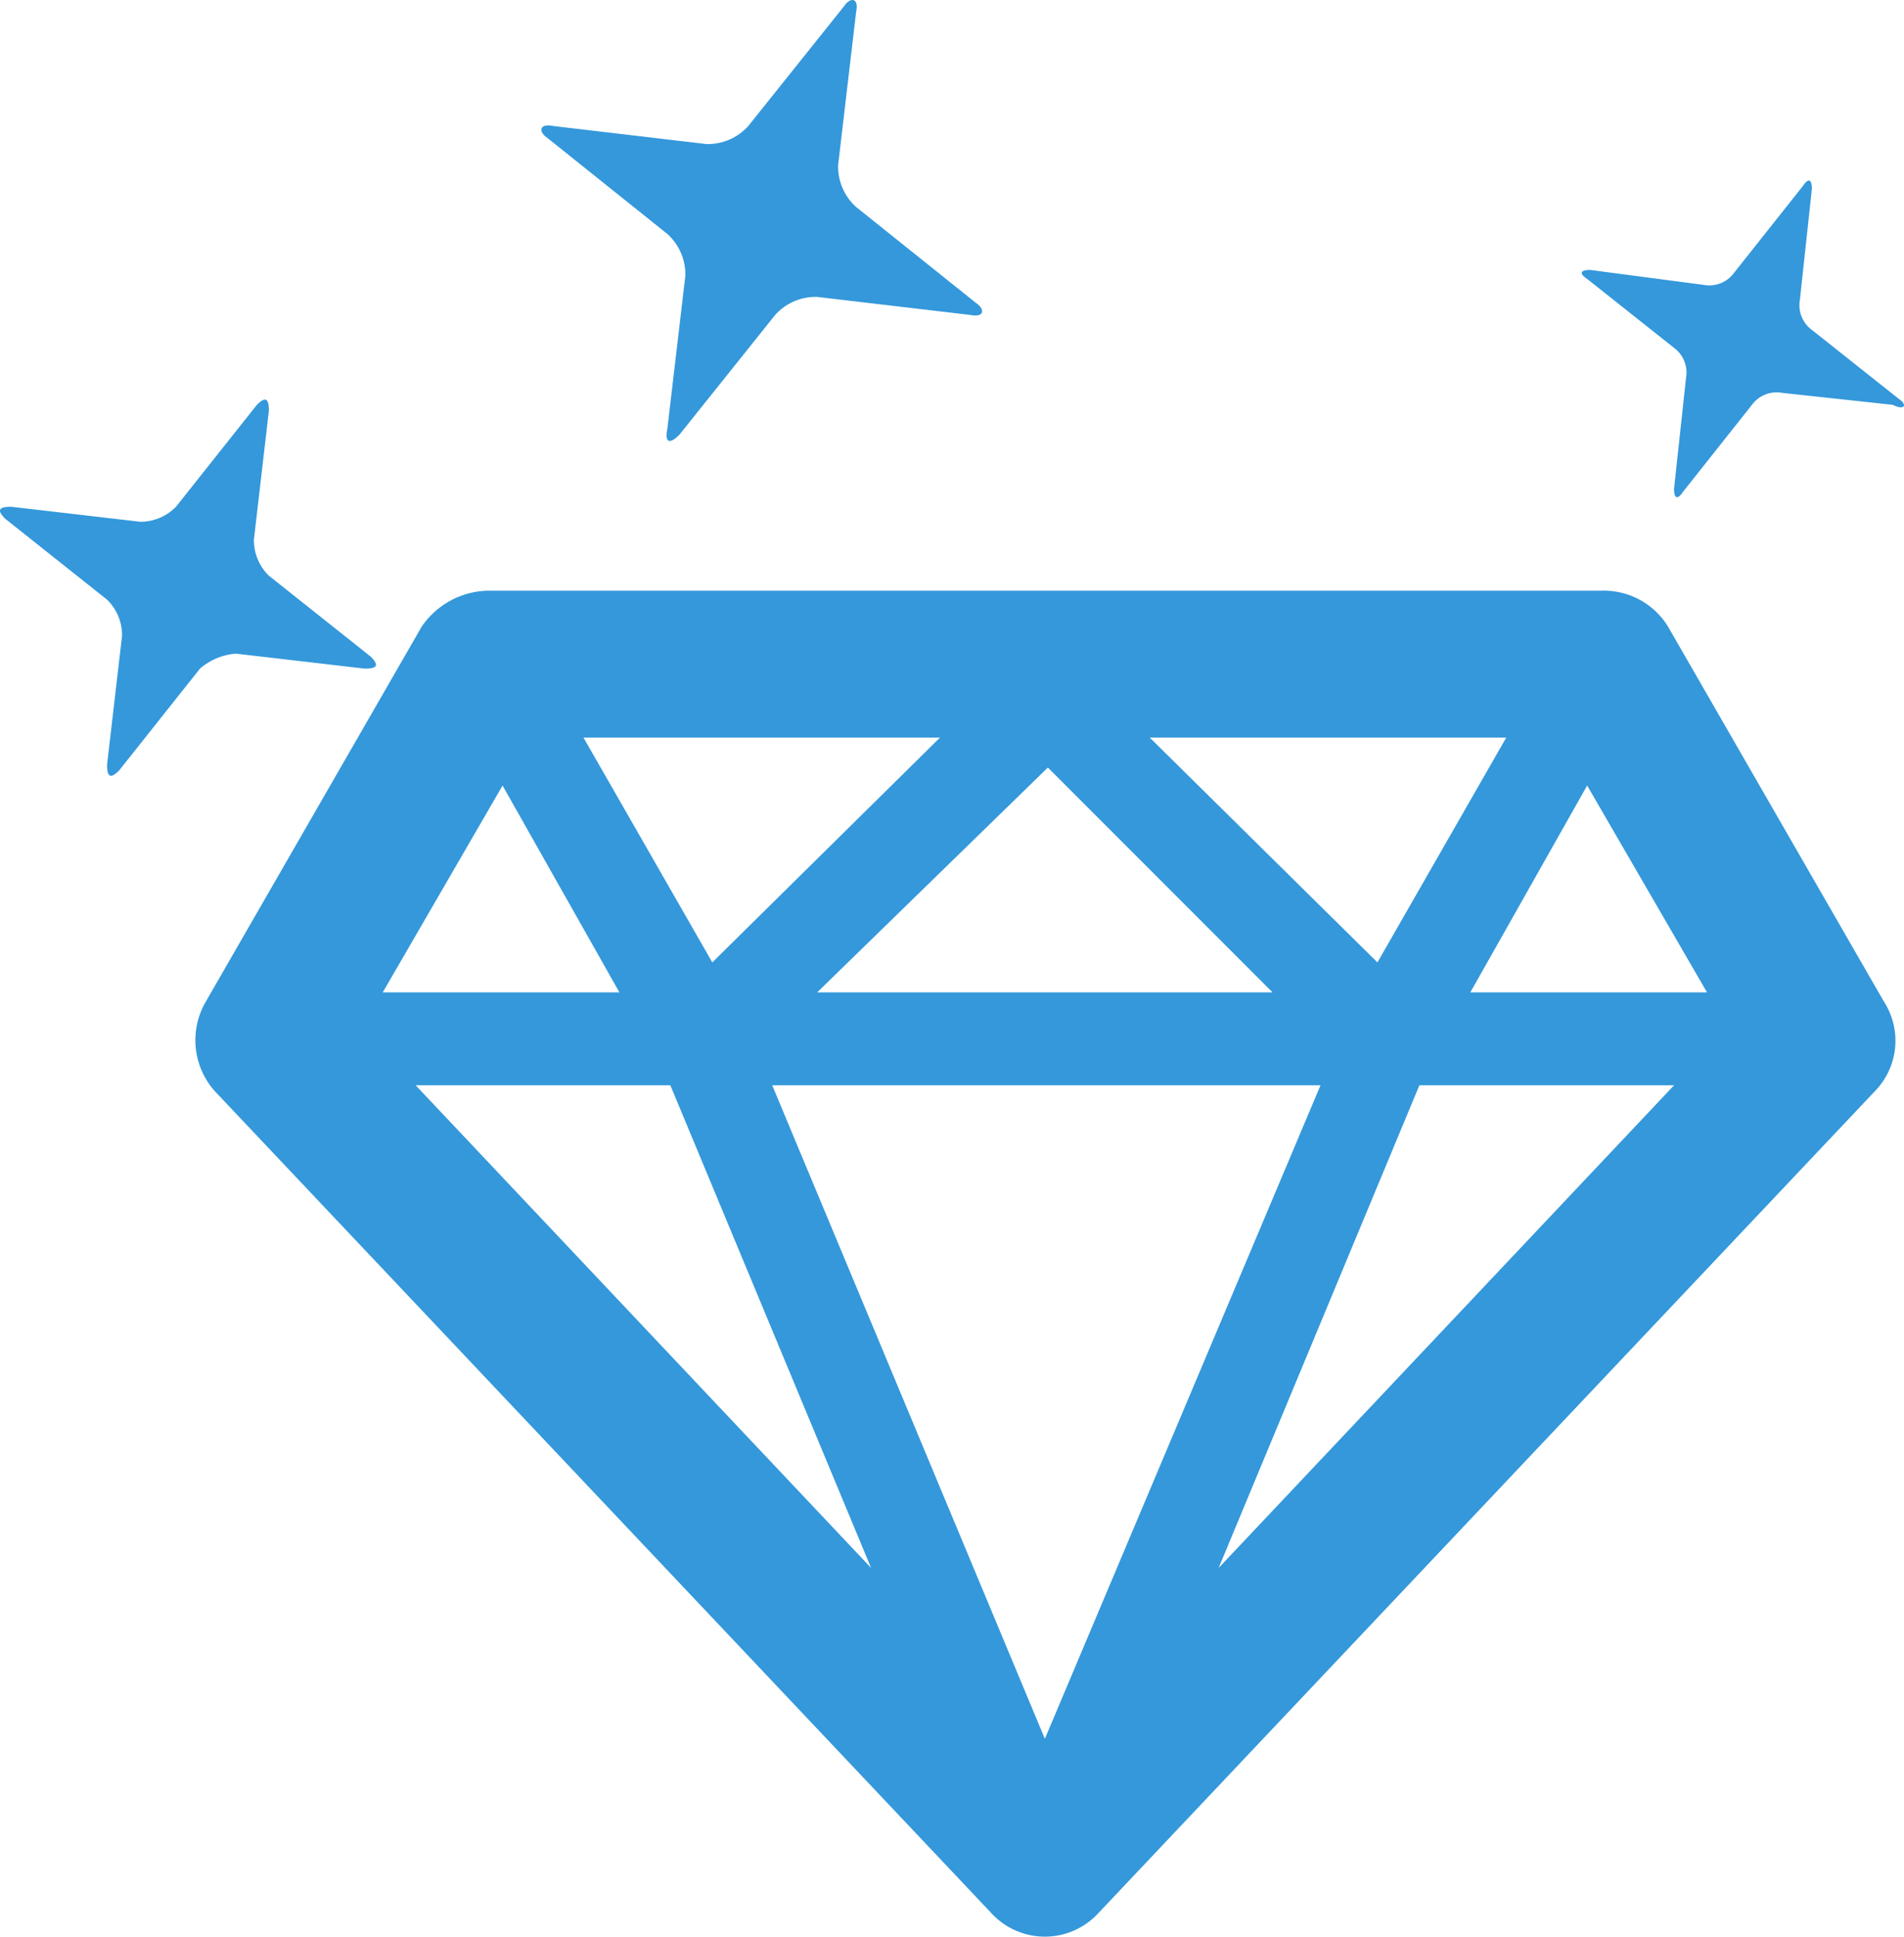<svg xmlns="http://www.w3.org/2000/svg" viewBox="0 0 63.549 64.605">
  <defs>
    <style>
      .cls-1 {
        fill: #3498db;
      }
    </style>
  </defs>
  <path id="Path_45" data-name="Path 45" class="cls-1" d="M55.6,21a2.509,2.509,0,0,0-2.2-1.2H16.2A2.748,2.748,0,0,0,14,21L6.8,33.5a2.553,2.553,0,0,0,.3,3L33,63.9a2.425,2.425,0,0,0,3.6,0L62.5,36.5a2.409,2.409,0,0,0,.3-3Zm-5.4,3.7-4.3,7.5-7.6-7.5Zm-7.8,8.5H27.2l7.7-7.5ZM31.3,24.7l-7.6,7.5-4.3-7.5ZM16.7,26.3l3.9,6.9H12.7Zm-2.9,10h8.5L29,52.4Zm21,21.8L25.7,36.3H44Zm5.8-5.7,6.7-16.1h8.5ZM49,33.2l3.9-6.9,4,6.9ZM7.8,21.9l4.3.5c.4,0,.5-.1.2-.4L8.9,19.3a1.656,1.656,0,0,1-.5-1.2l.5-4.3c0-.4-.1-.5-.4-.2L5.8,17a1.656,1.656,0,0,1-1.2.5L.3,17c-.4,0-.5.1-.2.4l3.4,2.7A1.656,1.656,0,0,1,4,21.3l-.5,4.3c0,.4.1.5.4.2l2.7-3.4A2.078,2.078,0,0,1,7.8,21.9Zm14.4-14a1.816,1.816,0,0,1,.6,1.4l-.6,5.1c-.1.5.1.5.4.2l3.2-4a1.816,1.816,0,0,1,1.4-.6l5.1.6c.5.1.5-.2.2-.4L28.5,7a1.816,1.816,0,0,1-.6-1.4L28.5.5c.1-.5-.2-.5-.4-.2l-3.2,4a1.816,1.816,0,0,1-1.4.6l-5.1-.6c-.5-.1-.5.2-.2.4Zm41.1,5.5-2.9-2.3a1.022,1.022,0,0,1-.4-1l.4-3.7c0-.3-.1-.4-.3-.1L57.8,9.2a1.022,1.022,0,0,1-1,.4L53,9.1c-.3,0-.4.1-.1.3l2.9,2.3a1.022,1.022,0,0,1,.4,1l-.4,3.7c0,.3.1.4.3.1l2.3-2.9a1.022,1.022,0,0,1,1-.4l3.7.4C63.5,13.8,63.6,13.6,63.3,13.4Z" transform="translate(0.074 -0.095)"/>
</svg>
